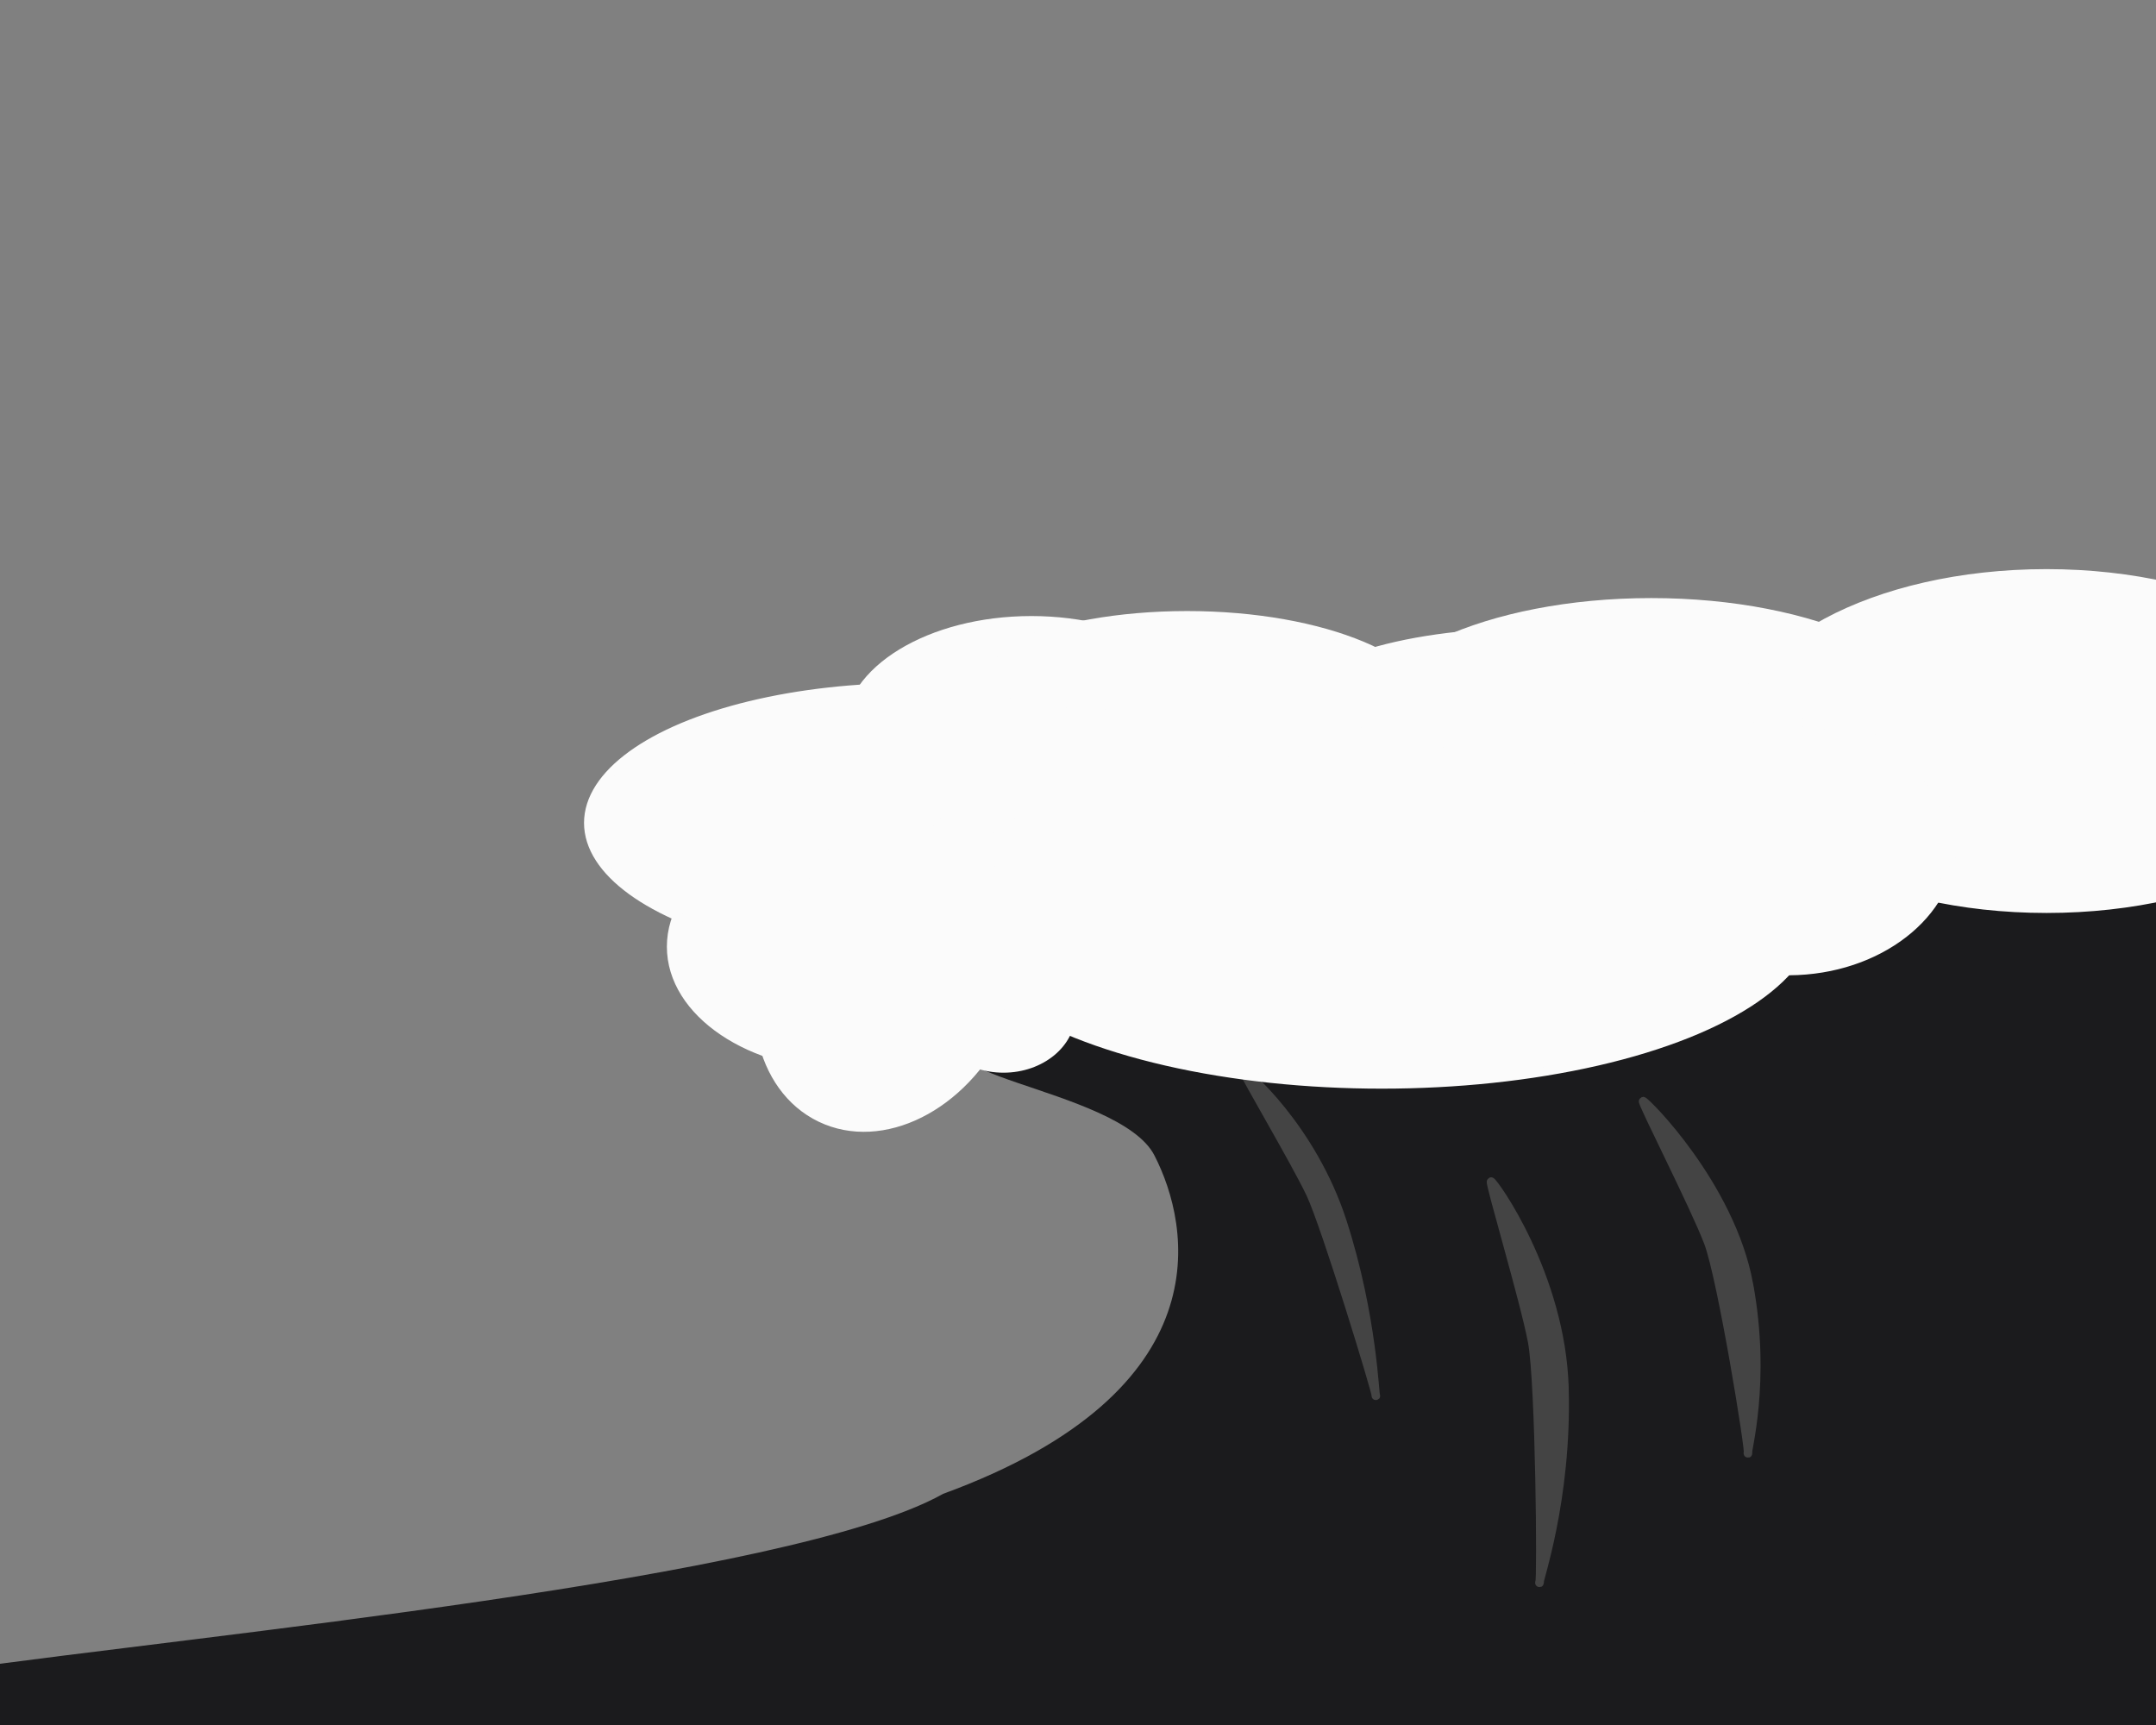 <svg width="1280" height="1024" xmlns="http://www.w3.org/2000/svg" xmlns:svg="http://www.w3.org/2000/svg" preserveAspectRatio="xMidYMid meet">
    <rect width="100%" height="100%" fill="#808080" stroke="none"/>
    <defs>
        <clipPath id="__lottie_element_414">
            <rect x="0" y="0" width="1280" height="1024" id="svg_1"/>
        </clipPath>
        <clipPath id="__lottie_element_416">
            <path d="m0,0l1280,0l0,1024l-1280,0l0,-1024z" id="svg_2"/>
        </clipPath>
        <path id="svg_3"/>
        <clipPath id="__lottie_element_420">
            <path d="m0,0l1280,0l0,1024l-1280,0l0,-1024z" id="svg_4"/>
        </clipPath>
        <clipPath id="__lottie_element_445">
            <path d="m0,0l1280,0l0,1024l-1280,0l0,-1024z" id="svg_5"/>
        </clipPath>
        <clipPath id="__lottie_element_470">
            <path d="m0,0l1280,0l0,1024l-1280,0l0,-1024z" id="svg_6"/>
        </clipPath>
        <clipPath id="__lottie_element_489">
            <path d="m0,0l1280,0l0,1024l-1280,0l0,-1024z" id="svg_7"/>
        </clipPath>
        <clipPath id="__lottie_element_523">
            <path d="m0,0l1280,0l0,1024l-1280,0l0,-1024z" id="svg_8"/>
        </clipPath>
    </defs>
    <g>
        <title>Layer 3</title>
        <path transform="rotate(0.98 697.4,876.07) " stroke="#1b1b1d" id="svg_365" d="m-1.673,1216.637c113.774,-61.931 -165.423,-187.528 -22.041,-210.553c143.382,-23.024 494.536,-62.015 584.935,-114.702c167.282,-64.473 145.942,-164.079 123.001,-206.619c-22.941,-42.54 -167.32,-46.815 -95.34,-73.34c71.98,-26.525 -7.604,-66.553 -8.449,-67.246c-0.845,-0.693 847.392,-34.663 846.547,-35.356c-0.845,-0.693 43.933,714.056 31.26,714.056c-12.673,0 -1411.757,49.915 -1459.914,-6.239z" stroke-linecap="null" stroke-linejoin="null" stroke-dasharray="null" stroke-width="5" fill="#1b1b1d"/>
    </g>
    <g>
        <title>Layer 4</title>
        <path fill="#444444" stroke-width="5" stroke-dasharray="null" stroke-linejoin="null" stroke-linecap="null" d="m797.099,725.476c18.093,56.18 19.098,103.994 19.768,103.197c0.67,-0.797 -29.819,-100.804 -38.866,-119.93c-9.046,-19.125 -40.206,-71.721 -39.536,-72.518c0.67,-0.797 40.541,33.071 58.634,89.251z" id="svg_14" stroke="#444444"/>
        <path stroke="#444444" fill="#444444" stroke-width="5" stroke-dasharray="null" stroke-linejoin="null" stroke-linecap="null" d="m928.016,812.896c26.468,61.571 27.938,113.971 28.918,113.098c0.98,-0.873 -43.623,-110.476 -56.857,-131.436c-13.234,-20.96 -58.817,-78.603 -57.837,-79.476c0.98,-0.873 59.307,36.244 85.775,97.815z" id="svg_15" transform="rotate(21.656 899.588,820.536) "/>
        <path stroke="#444444" fill="#444444" stroke-width="5" stroke-dasharray="null" stroke-linejoin="null" stroke-linecap="null" d="m1037.874,751.769c29.101,52.011 30.718,96.275 31.796,95.538c1.078,-0.738 -47.963,-93.323 -62.514,-111.029c-14.551,-17.706 -64.669,-66.398 -63.592,-67.136c1.078,-0.738 65.208,30.616 94.31,82.627z" id="svg_16" transform="rotate(18.712 1006.617,758.222) "/>
    </g>

    <g>
        <title>Layer 2</title>
        <ellipse fill="#fbfbfb" stroke-width="5" stroke-dasharray="null" stroke-linejoin="null" stroke-linecap="null" cx="503.901" cy="561.975" id="svg_369" rx="105.481" ry="71.111" stroke="#fbfbfb"/>
        <ellipse fill="#fbfbfb" stroke="#fbfbfb" stroke-width="5" stroke-dasharray="null" stroke-linejoin="null" stroke-linecap="null" cx="595.753" cy="601.086" id="svg_370" rx="40.296" ry="33.185"/>
        <ellipse fill="#fbfbfb" stroke="#fbfbfb" stroke-width="5" stroke-dasharray="null" stroke-linejoin="null" stroke-linecap="null" cx="612.346" cy="434.568" id="svg_371" rx="109.037" ry="66.37"/>
        <ellipse fill="#fbfbfb" stroke="#fbfbfb" stroke-width="5" stroke-dasharray="null" stroke-linejoin="null" stroke-linecap="null" cx="704.79" cy="426.864" id="svg_372" rx="146.963" ry="61.63"/>
        <ellipse fill="#fbfbfb" stroke="#fbfbfb" stroke-width="5" stroke-dasharray="null" stroke-linejoin="null" stroke-linecap="null" cx="908.642" cy="422.716" id="svg_373" rx="142.222" ry="47.407"/>
        <ellipse fill="#fbfbfb" stroke="#fbfbfb" stroke-width="5" stroke-dasharray="null" stroke-linejoin="null" stroke-linecap="null" cx="541.235" cy="488.494" id="svg_374" rx="192" ry="80.593"/>
        <ellipse fill="#fbfbfb" stroke="#fbfbfb" stroke-width="5" stroke-dasharray="null" stroke-linejoin="null" stroke-linecap="null" cx="980.346" cy="438.123" id="svg_375" rx="175.407" ry="80.593"/>
        <ellipse fill="#fbfbfb" stroke="#fbfbfb" stroke-width="5" stroke-dasharray="null" stroke-linejoin="null" stroke-linecap="null" cx="1215.012" cy="439.901" id="svg_376" rx="184.889" ry="99.556"/>
        <ellipse fill="#fbfbfb" stroke="#fbfbfb" stroke-width="5" stroke-dasharray="null" stroke-linejoin="null" stroke-linecap="null" cx="820.346" cy="541.827" id="svg_377" rx="256" ry="101.926"/>
        <ellipse fill="#fbfbfb" stroke-width="5" stroke-dasharray="null" stroke-linejoin="null" stroke-linecap="null" cx="528.198" cy="577.975" rx="94.982" ry="73.683" id="svg_378" transform="rotate(115.615 528.198,577.975) " stroke="#fbfbfb"/>
        <ellipse fill="#fbfbfb" stroke-width="5" stroke-dasharray="null" stroke-linejoin="null" stroke-linecap="null" cx="1063.901" cy="502.716" rx="94.982" ry="73.683" transform="rotate(177.397 1063.901,502.716) " stroke="#fbfbfb" id="svg_379"/>
    </g>
</svg>